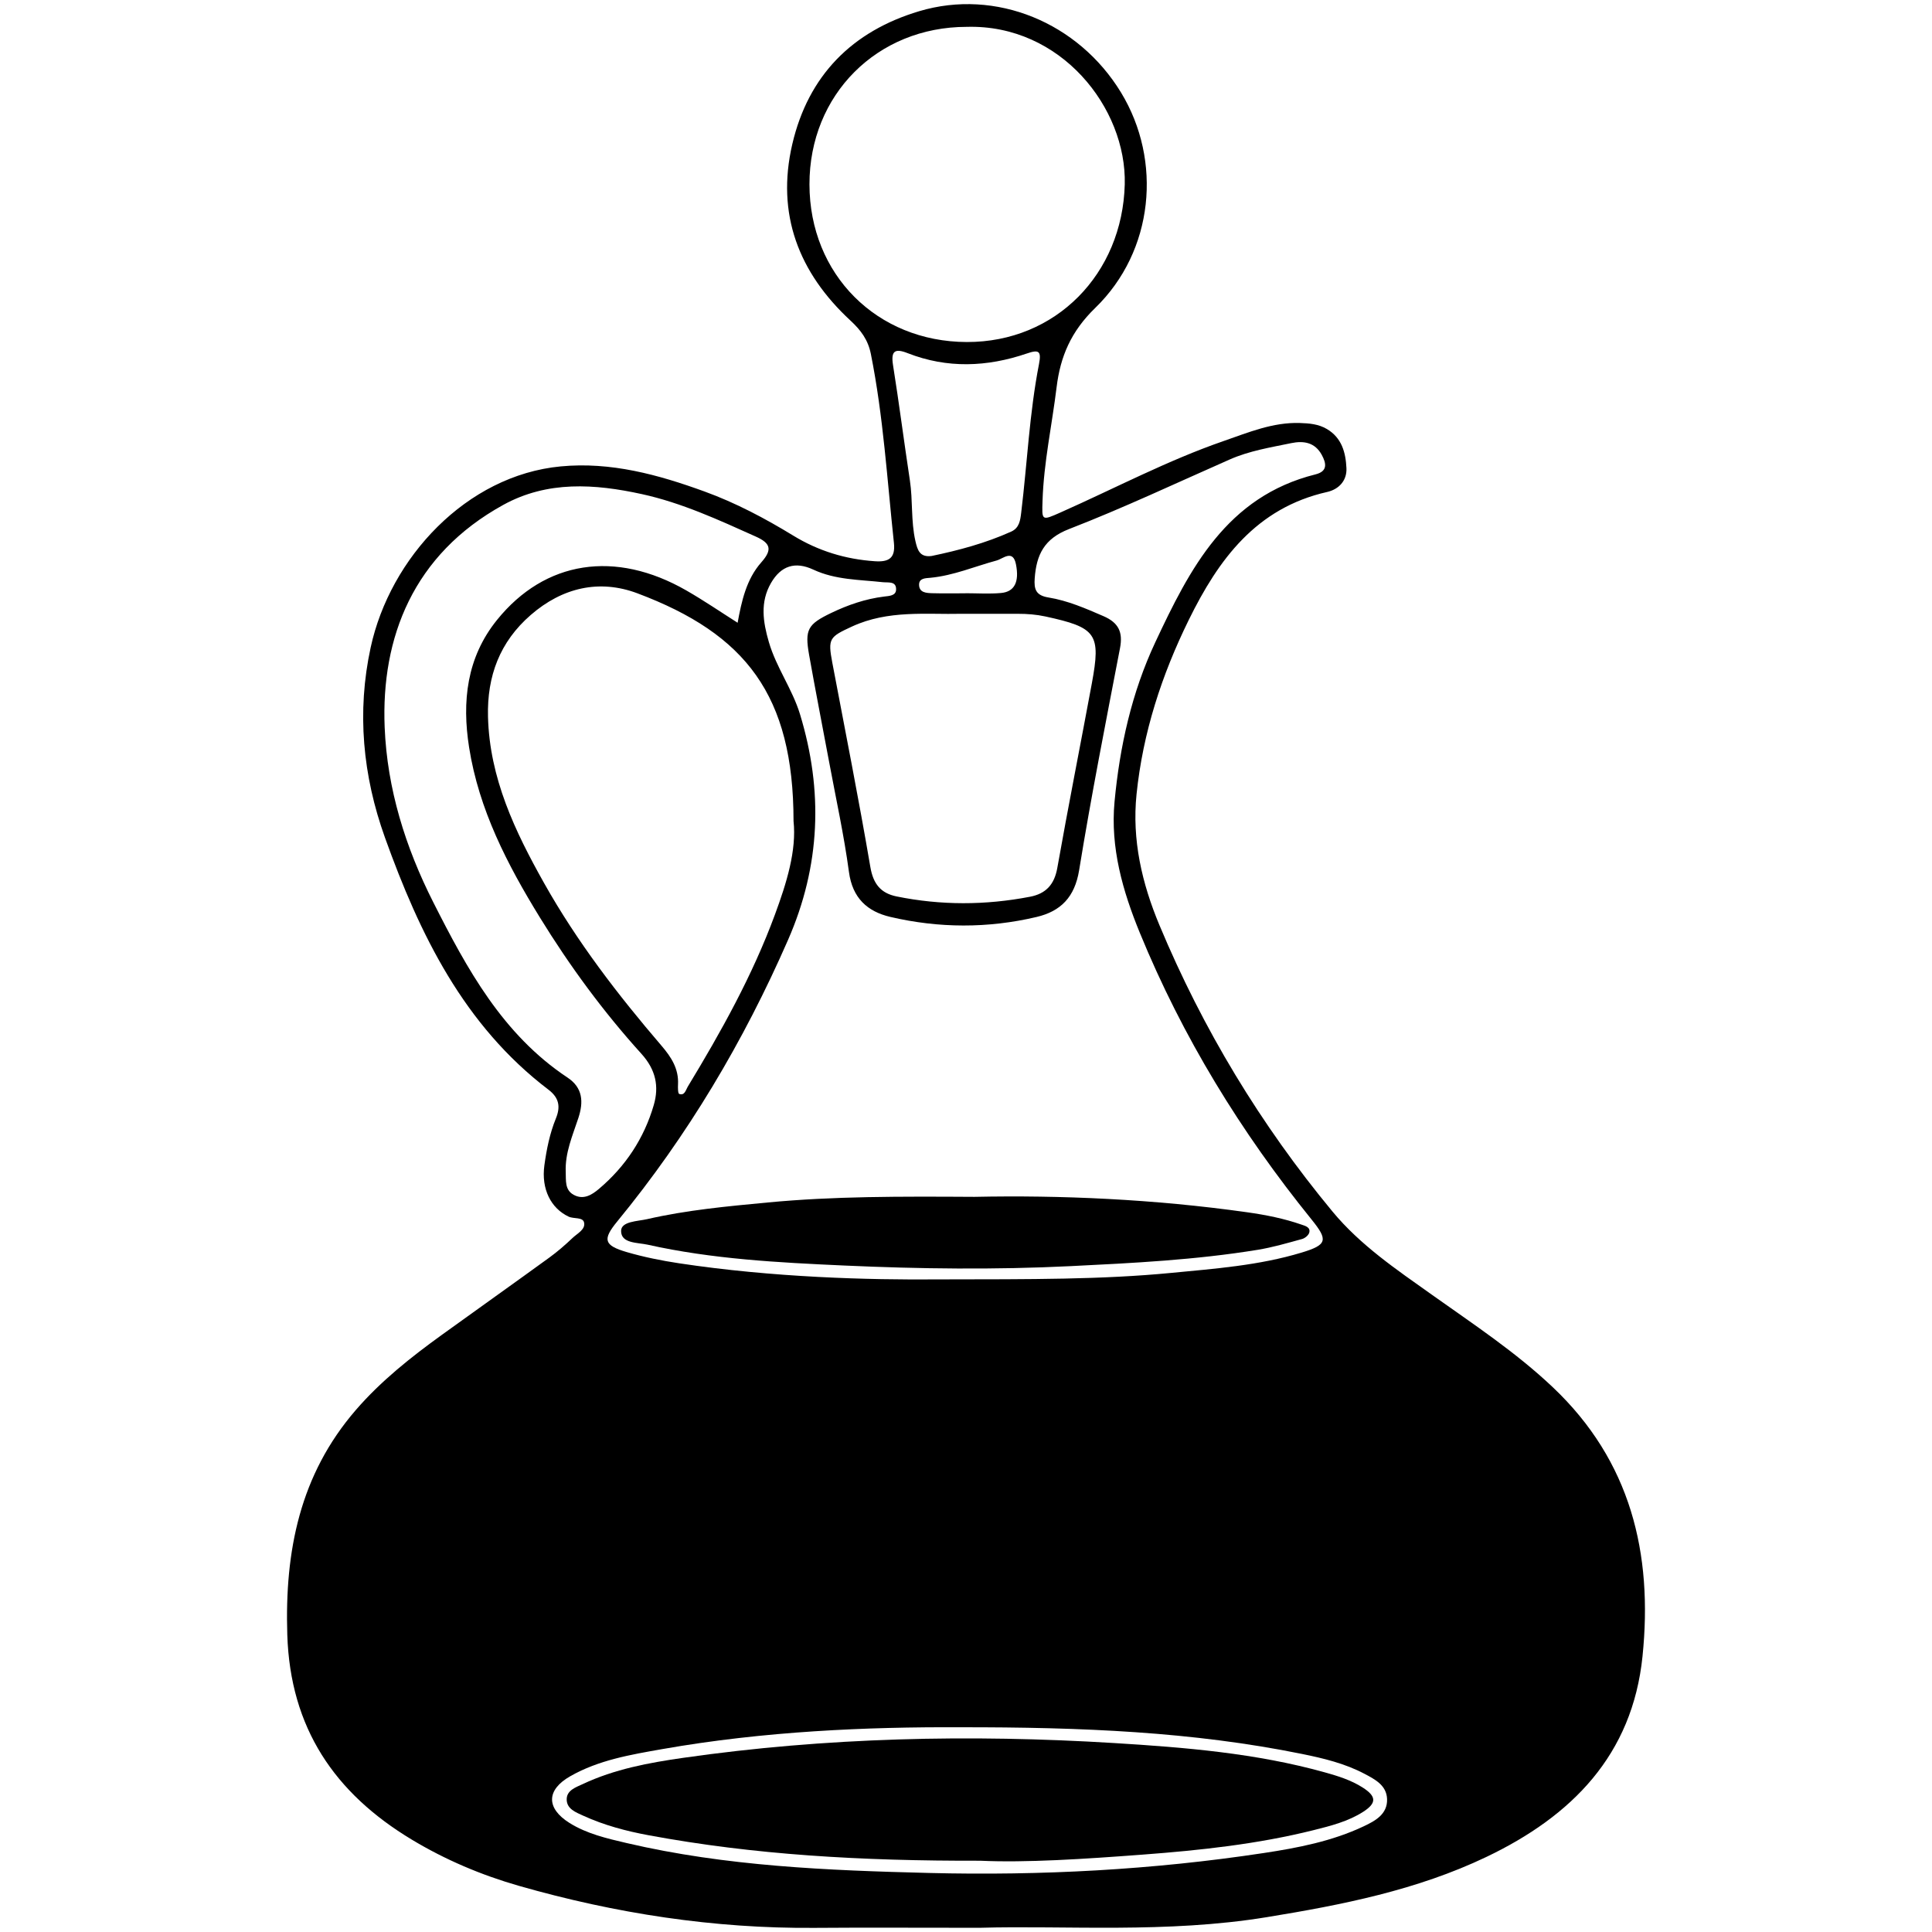 <?xml version="1.0" encoding="utf-8"?>
<!-- Generator: Adobe Illustrator 16.0.4, SVG Export Plug-In . SVG Version: 6.00 Build 0)  -->
<!DOCTYPE svg PUBLIC "-//W3C//DTD SVG 1.1//EN" "http://www.w3.org/Graphics/SVG/1.1/DTD/svg11.dtd">
<svg version="1.1" id="Layer_2209" xmlns="http://www.w3.org/2000/svg" xmlns:xlink="http://www.w3.org/1999/xlink" x="0px" y="0px"
	 width="128px" height="128px" viewBox="0 0 128 128" enable-background="new 0 0 128 128" xml:space="preserve">
<g>
	<g>
		<path fill-rule="evenodd" clip-rule="evenodd" d="M64.908,127.721c-4.308,0-7.624-0.021-10.938,0.005
			c-6.672,0.052-13.192-0.952-19.593-2.785c-2.493-0.715-4.872-1.723-7.094-3.061c-5.115-3.078-8.054-7.4-8.249-13.574
			c-0.175-5.544,0.832-10.604,4.547-14.897c1.665-1.925,3.646-3.493,5.699-4.976c2.368-1.709,4.75-3.398,7.113-5.114
			c0.544-0.396,1.056-0.84,1.543-1.304c0.313-0.298,0.866-0.559,0.76-1.023c-0.085-0.371-0.68-0.224-1.028-0.389
			c-1.165-0.553-1.818-1.818-1.601-3.4c0.145-1.054,0.355-2.105,0.761-3.1c0.312-0.764,0.228-1.363-0.491-1.909
			c-5.609-4.265-8.532-10.294-10.833-16.703c-1.471-4.098-1.874-8.324-0.946-12.597c1.287-5.932,6.336-11.4,12.592-11.994
			c3.321-0.315,6.458,0.546,9.534,1.666c2.063,0.75,4,1.777,5.87,2.919c1.667,1.019,3.462,1.566,5.403,1.698
			c0.899,0.062,1.378-0.178,1.268-1.21c-0.448-4.181-0.7-8.385-1.528-12.522c-0.188-0.935-0.654-1.567-1.353-2.214
			c-3.422-3.167-4.934-7.046-3.852-11.689c1.062-4.552,3.97-7.479,8.404-8.805c5.081-1.519,10.551,0.744,13.377,5.39
			c2.738,4.505,2.184,10.492-1.715,14.272c-1.598,1.55-2.307,3.208-2.555,5.246c-0.305,2.506-0.85,4.979-0.932,7.514
			c-0.044,1.34-0.078,1.351,1.211,0.778c3.588-1.593,7.069-3.437,10.79-4.725c1.64-0.567,3.259-1.253,5.052-1.193
			c0.623,0.021,1.229,0.069,1.785,0.398c0.995,0.588,1.247,1.568,1.296,2.592c0.04,0.832-0.509,1.405-1.276,1.579
			c-4.699,1.062-7.197,4.461-9.168,8.473c-1.799,3.66-3.042,7.479-3.461,11.543c-0.314,3.037,0.356,5.912,1.521,8.697
			c2.879,6.887,6.696,13.208,11.458,18.958c1.854,2.238,4.233,3.841,6.567,5.5c2.745,1.951,5.56,3.805,8.022,6.134
			c5.175,4.892,6.65,11.021,5.953,17.834c-0.67,6.551-4.689,10.594-10.347,13.295c-4.607,2.199-9.55,3.174-14.552,3.99
			C77.276,128.104,70.587,127.558,64.908,127.721z M48.88,41.266l-0.015,0.015c0.266-1.445,0.578-2.9,1.574-4.025
			c0.75-0.846,0.612-1.268-0.364-1.706c-2.457-1.103-4.907-2.236-7.55-2.814c-3.121-0.682-6.254-0.899-9.183,0.715
			c-5.966,3.286-8.101,8.786-7.857,14.737c0.167,4.084,1.377,7.945,3.219,11.585c2.238,4.424,4.598,8.767,8.897,11.62
			c1.02,0.677,1.065,1.619,0.717,2.678c-0.384,1.167-0.891,2.309-0.837,3.58c0.023,0.557-0.07,1.178,0.519,1.505
			c0.645,0.357,1.196,0.022,1.682-0.389c1.761-1.489,2.991-3.352,3.632-5.555c0.359-1.231,0.139-2.338-0.82-3.397
			c-2.527-2.791-4.755-5.826-6.729-9.036c-2.154-3.503-4.038-7.139-4.686-11.263c-0.477-3.037-0.167-5.949,1.853-8.448
			c3.175-3.928,7.83-4.653,12.541-1.948C46.636,39.787,47.747,40.547,48.88,41.266z M62.234,84.763
			c6.165-0.009,10.773,0.012,15.361-0.43c2.901-0.279,5.82-0.494,8.633-1.344c1.709-0.516,1.771-0.827,0.672-2.187
			c-4.691-5.796-8.555-12.098-11.385-19.003c-1.133-2.765-1.959-5.64-1.674-8.682c0.343-3.653,1.135-7.221,2.694-10.552
			c2.286-4.88,4.73-9.667,10.62-11.136c0.82-0.205,0.72-0.733,0.415-1.292c-0.448-0.823-1.188-0.952-2.024-0.778
			c-1.373,0.285-2.762,0.506-4.061,1.077c-3.543,1.56-7.049,3.217-10.655,4.614c-1.657,0.641-2.163,1.707-2.278,3.262
			c-0.053,0.726,0.073,1.137,0.908,1.272c1.276,0.207,2.466,0.725,3.655,1.241c0.992,0.431,1.292,1.057,1.089,2.112
			c-0.941,4.898-1.908,9.794-2.709,14.717c-0.29,1.782-1.215,2.721-2.824,3.099c-3.218,0.759-6.461,0.747-9.676-0.003
			c-1.535-0.357-2.518-1.252-2.75-2.981c-0.328-2.441-0.861-4.855-1.312-7.28c-0.441-2.37-0.909-4.735-1.329-7.108
			c-0.295-1.674-0.086-2.024,1.45-2.764c1.12-0.539,2.281-0.941,3.521-1.093c0.331-0.041,0.779-0.049,0.793-0.457
			c0.021-0.582-0.517-0.456-0.877-0.495c-1.554-0.172-3.136-0.147-4.605-0.833c-1.205-0.562-2.143-0.258-2.805,0.886
			c-0.734,1.269-0.531,2.58-0.142,3.913c0.49,1.683,1.555,3.112,2.062,4.777c1.545,5.074,1.362,10.034-0.788,14.949
			c-2.943,6.732-6.654,12.978-11.316,18.656c-0.984,1.198-0.904,1.588,0.636,2.037c1.127,0.328,2.291,0.562,3.452,0.738
			C51.22,84.636,57.5,84.806,62.234,84.763z M52.574,54.395c-0.004-8.332-3.165-12.391-10.345-15.087
			c-2.523-0.948-4.974-0.381-7.065,1.435c-2.055,1.784-2.899,4.053-2.833,6.734c0.101,4.07,1.788,7.601,3.723,11.042
			c2.182,3.881,4.885,7.395,7.776,10.767c0.642,0.749,1.143,1.522,1.091,2.556c-0.011,0.22-0.01,0.604,0.08,0.635
			c0.365,0.125,0.432-0.261,0.563-0.479c2.214-3.649,4.291-7.373,5.773-11.392C52.118,58.493,52.782,56.348,52.574,54.395z
			 M64.048,1.779c-5.94,0.002-10.426,4.497-10.419,10.438c0.007,5.963,4.462,10.427,10.424,10.443
			c5.899,0.017,10.312-4.522,10.465-10.446C74.647,7.157,70.285,1.6,64.048,1.779z M63.682,40.666
			c-2.298,0.055-4.833-0.269-7.24,0.845c-1.483,0.687-1.605,0.782-1.3,2.392c0.854,4.51,1.749,9.014,2.521,13.538
			c0.192,1.13,0.697,1.737,1.733,1.949c2.944,0.6,5.895,0.59,8.844,0.022c1.053-0.202,1.613-0.805,1.809-1.908
			c0.724-4.079,1.531-8.142,2.286-12.215c0.613-3.306,0.314-3.709-3.072-4.446c-0.61-0.132-1.219-0.178-1.836-0.177
			C66.249,40.666,65.07,40.666,63.682,40.666z M61.717,36.836c1.804-0.375,3.584-0.852,5.276-1.615
			c0.539-0.243,0.602-0.738,0.665-1.26c0.398-3.278,0.544-6.587,1.177-9.834c0.172-0.88-0.011-0.979-0.807-0.706
			c-2.628,0.896-5.273,1.004-7.898-0.025c-0.848-0.333-1.113-0.142-0.965,0.793c0.405,2.541,0.73,5.094,1.117,7.637
			c0.202,1.332,0.064,2.688,0.365,4.015C60.787,36.46,60.943,36.932,61.717,36.836z M63.586,114.436
			c-6.117-0.029-12.947,0.255-19.712,1.447c-2.098,0.37-4.215,0.724-6.1,1.801c-1.582,0.903-1.595,2.114-0.053,3.085
			c1.157,0.727,2.48,1.03,3.791,1.337c6.596,1.542,13.328,1.815,20.053,1.983c7.412,0.185,14.808-0.207,22.147-1.319
			c2.269-0.343,4.542-0.781,6.64-1.774c0.748-0.354,1.582-0.795,1.545-1.807c-0.035-0.904-0.784-1.293-1.49-1.667
			c-1.306-0.69-2.724-1.03-4.153-1.32C79.015,114.733,71.682,114.427,63.586,114.436z M63.959,39.308c0-0.001,0-0.004,0-0.005
			c0.788,0,1.579,0.055,2.359-0.015c0.894-0.079,1.226-0.731,0.991-1.906c-0.203-1.013-0.862-0.36-1.275-0.249
			c-1.459,0.394-2.862,1-4.387,1.146c-0.324,0.031-0.765,0.018-0.756,0.468c0.01,0.526,0.49,0.543,0.879,0.555
			C62.499,39.323,63.23,39.308,63.959,39.308z"/>
		<path fill-rule="evenodd" clip-rule="evenodd" d="M64.563,79.294c5.666-0.118,11.885,0.148,18.07,1.023
			c1.226,0.173,2.436,0.412,3.604,0.82c0.225,0.078,0.605,0.167,0.504,0.529c-0.049,0.176-0.286,0.371-0.475,0.422
			c-0.973,0.266-1.947,0.553-2.939,0.715c-4.104,0.67-8.248,0.878-12.398,1.082c-5.002,0.246-9.993,0.186-14.988-0.04
			c-4.373-0.198-8.745-0.423-13.035-1.382c-0.66-0.146-1.76-0.072-1.757-0.909c0.002-0.641,1.092-0.638,1.715-0.78
			c2.628-0.605,5.314-0.852,7.994-1.106C55.225,79.252,59.608,79.265,64.563,79.294z"/>
	</g>
	<path fill-rule="evenodd" clip-rule="evenodd" d="M64.942,123.278c-7.928,0.019-14.976-0.393-21.953-1.685
		c-1.493-0.276-2.958-0.663-4.343-1.296c-0.5-0.229-1.126-0.455-1.1-1.121c0.021-0.574,0.616-0.766,1.06-0.975
		c2.107-0.992,4.38-1.414,6.652-1.739c9.478-1.356,19.009-1.567,28.551-0.981c4.697,0.289,9.403,0.669,13.972,1.945
		c0.867,0.242,1.728,0.511,2.492,0.997c0.922,0.587,0.948,1.03,0.047,1.61c-1.004,0.645-2.16,0.936-3.303,1.222
		c-3.713,0.927-7.512,1.333-11.311,1.618C71.847,123.164,67.976,123.419,64.942,123.278z"/>
</g>
</svg>
